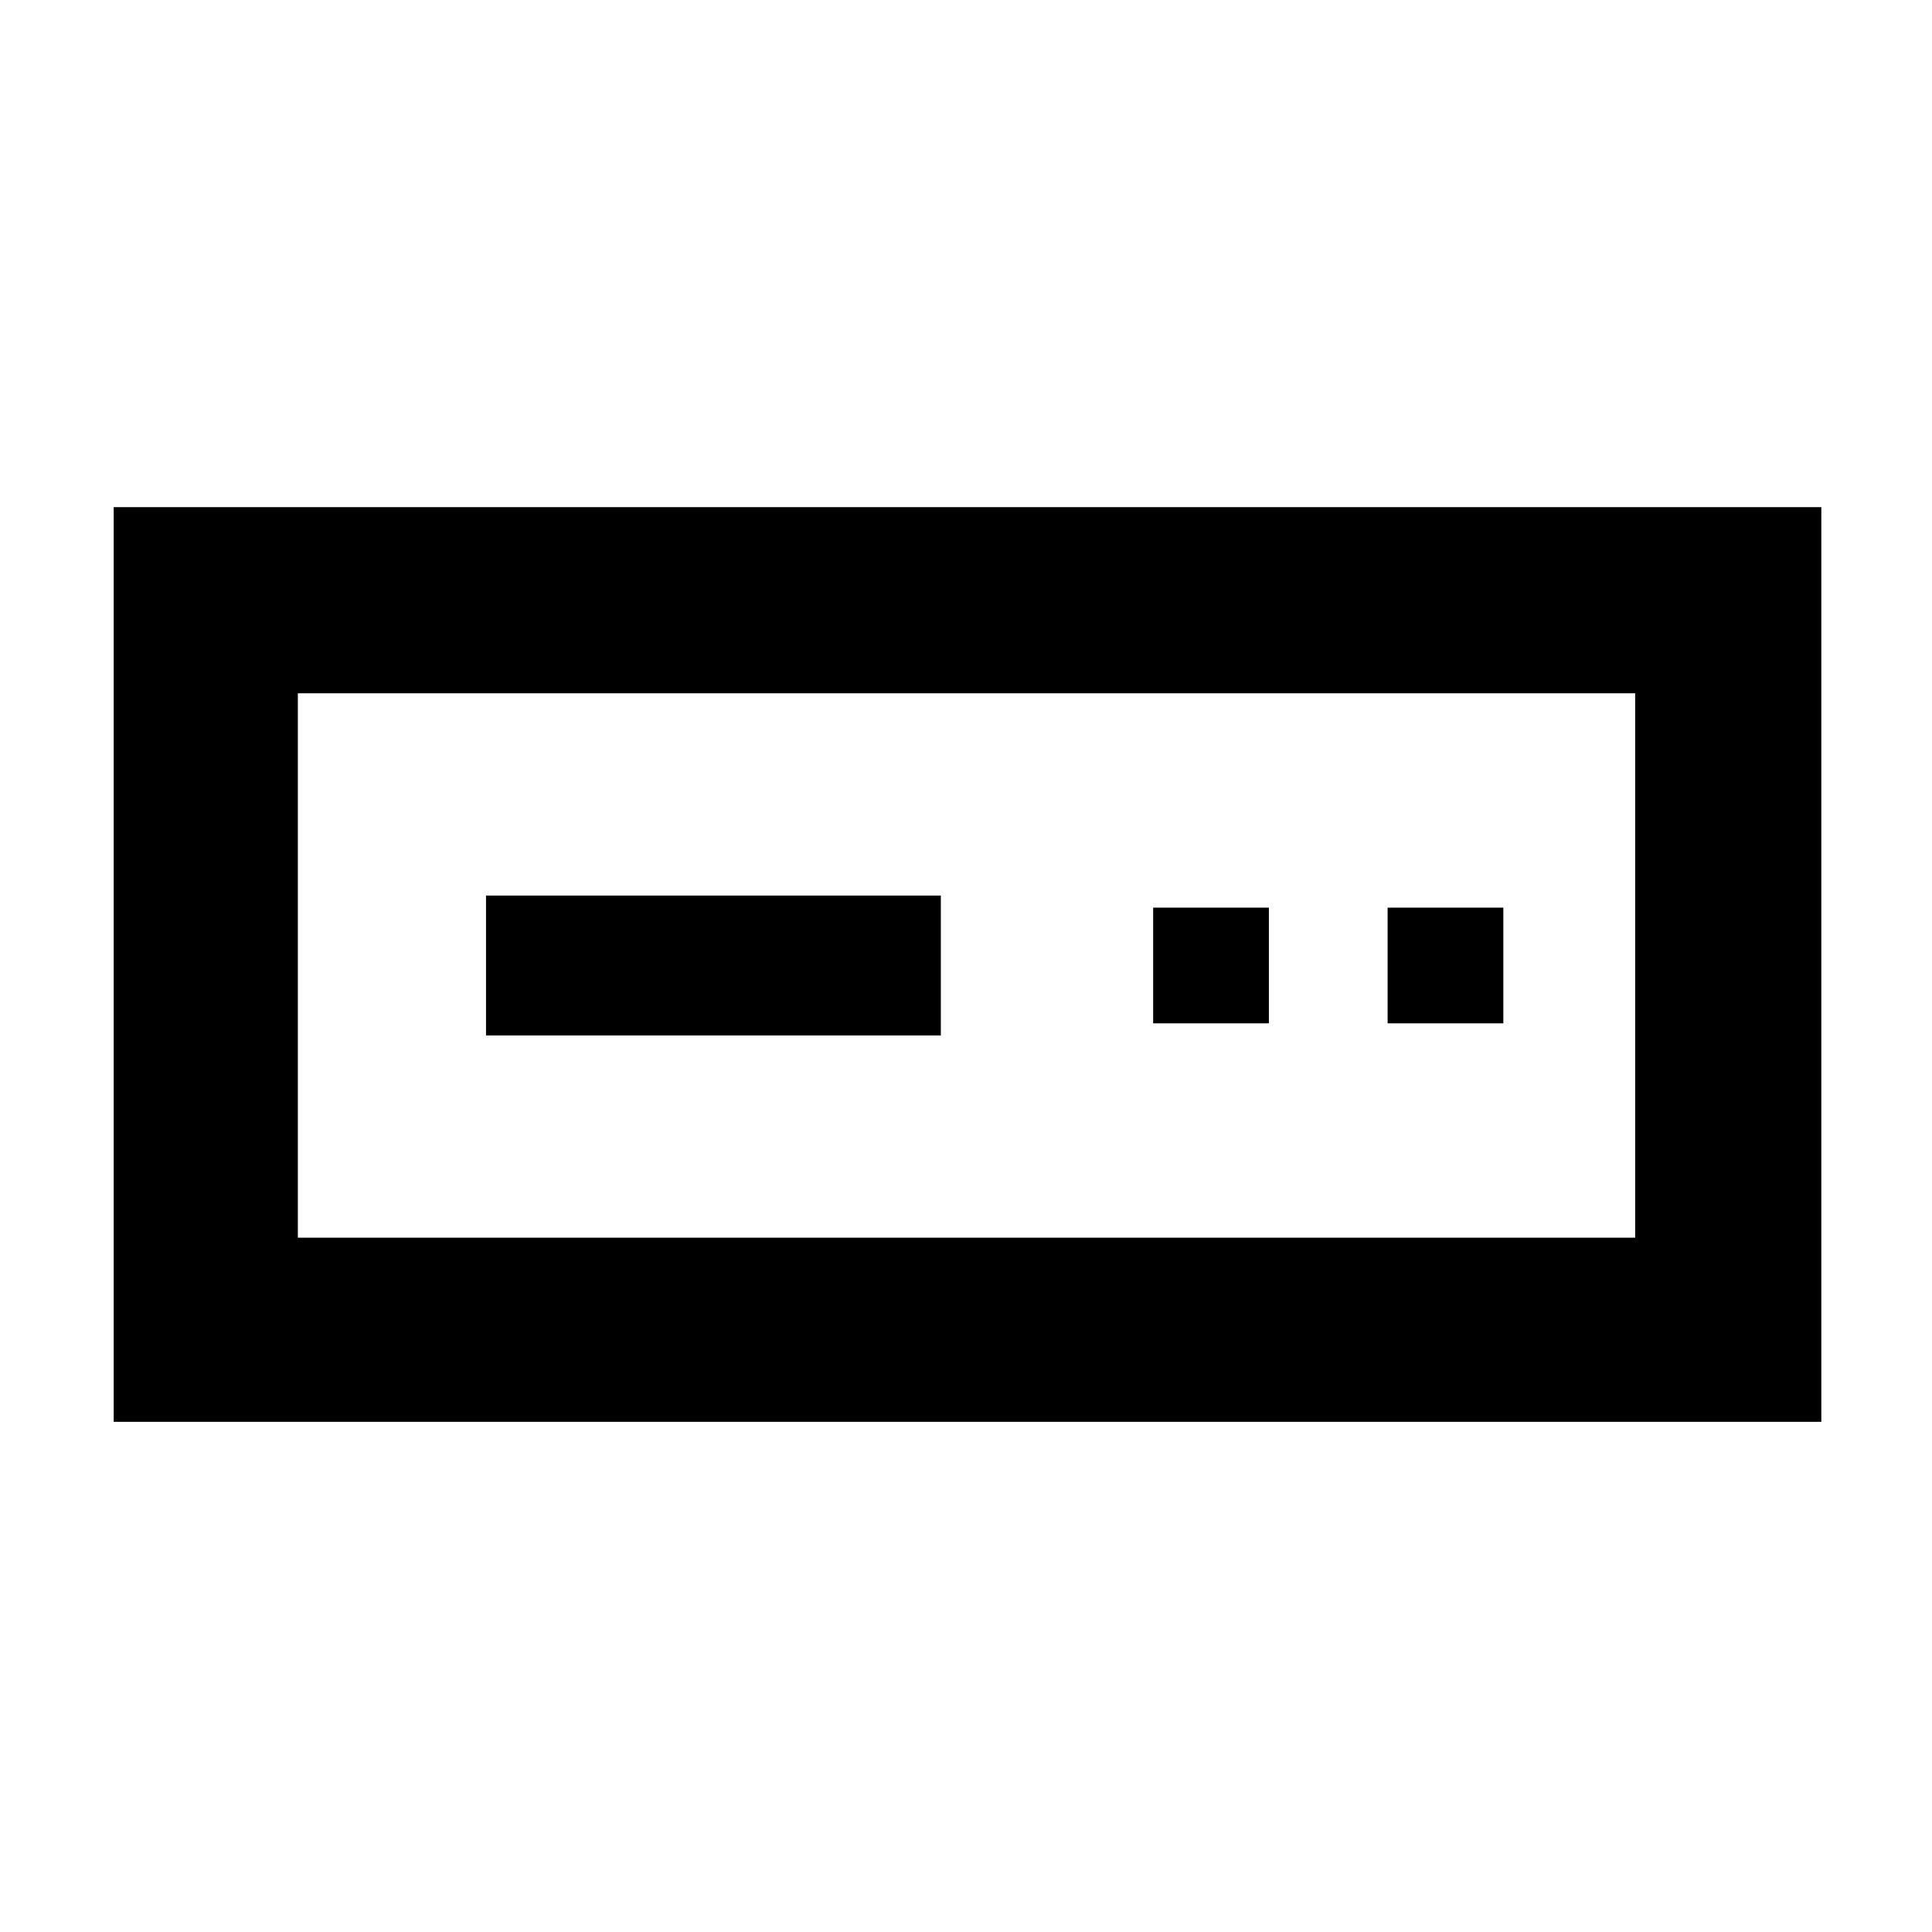 <svg xmlns="http://www.w3.org/2000/svg" height="48" viewBox="0 -960 960 960" width="48"><path d="M56.5-253.5V-708H905v454.5H56.5ZM148-345h664.5v-270.5H148V-345Zm93.5-100.5h226V-515h-226v69.5Zm331.5-6h57.5V-509H573v57.5Zm116.5 0H747V-509h-57.5v57.5ZM148-345v-270.5V-345Z"/></svg>